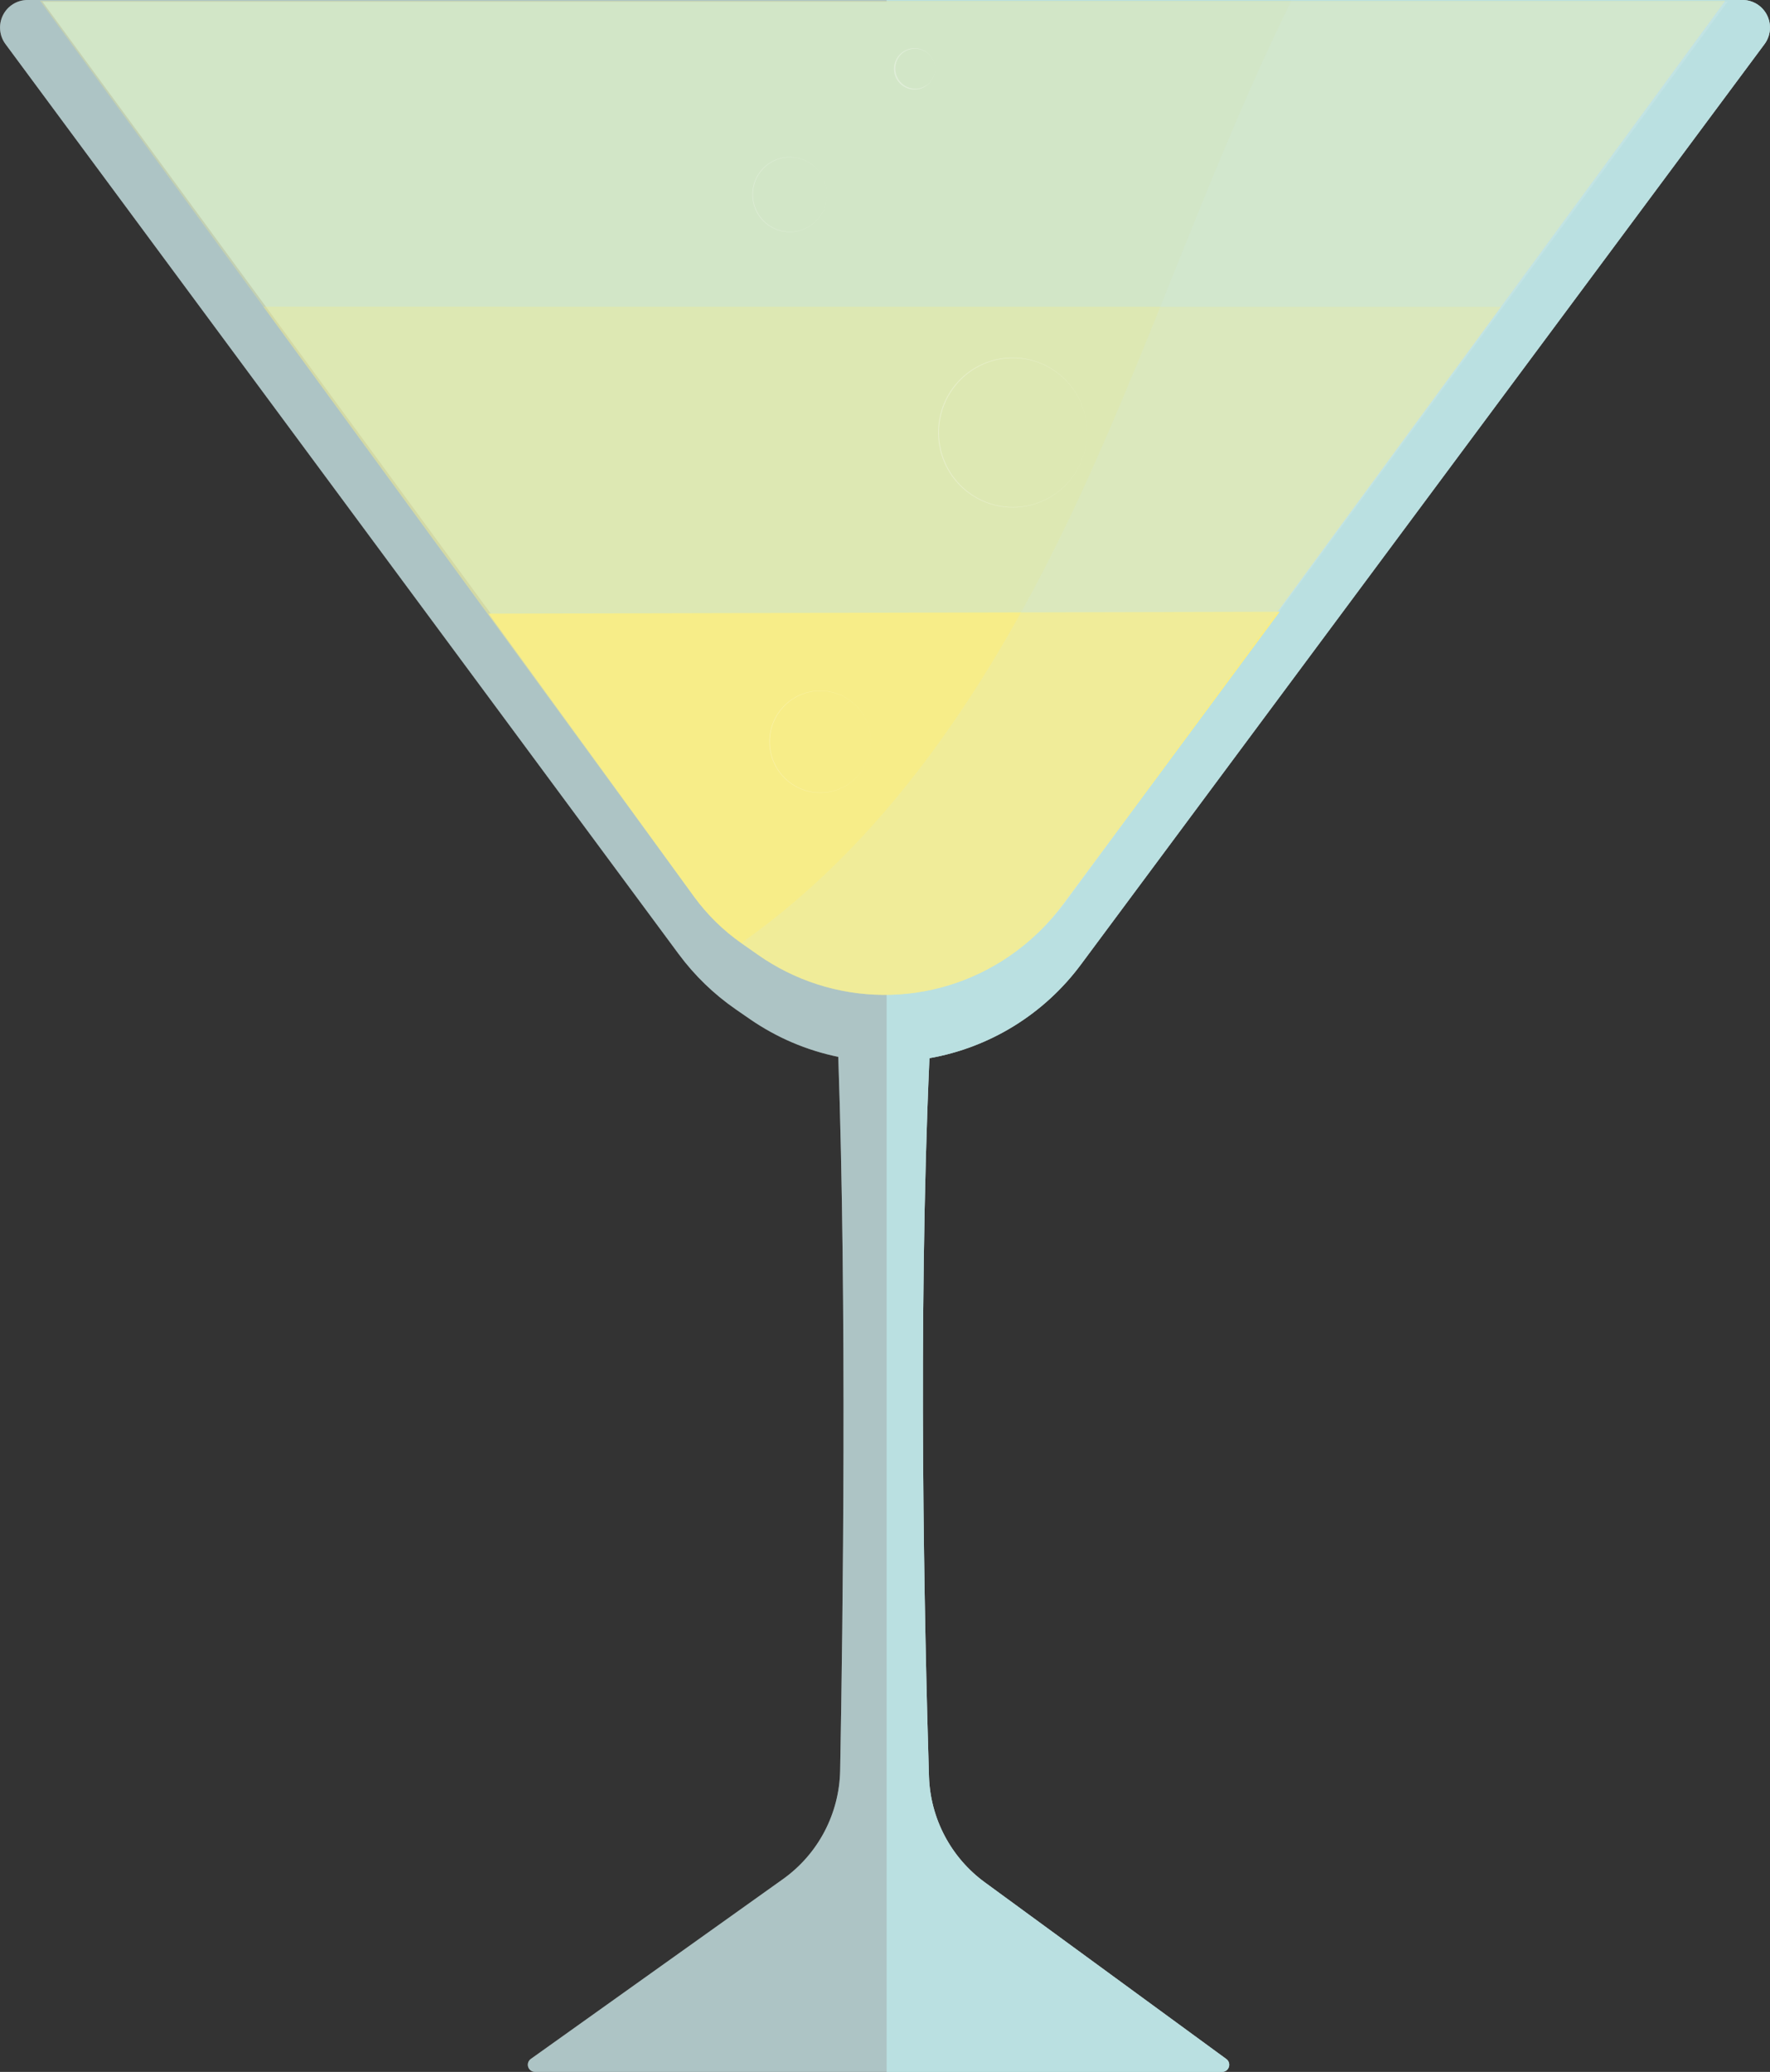 <svg width="153" height="179" viewBox="0 0 153 179" fill="none" xmlns="http://www.w3.org/2000/svg">
<rect x="0" y="0" width="153" height="179" fill="#333333" stroke="none"/>
<path opacity="0.55" d="M80.342 91.419C85.579 90.498 90.268 87.598 93.446 83.312L152.524 3.811C152.787 3.456 152.947 3.035 152.986 2.595C153.025 2.155 152.941 1.712 152.744 1.317C152.547 0.921 152.245 0.589 151.871 0.356C151.497 0.124 151.066 0 150.626 3.84827e-08H2.374C1.935 -7.93552e-05 1.504 0.123 1.13 0.355C0.756 0.586 0.453 0.918 0.256 1.313C0.059 1.708 -0.026 2.15 0.013 2.59C0.051 3.031 0.21 3.451 0.473 3.806L58.664 82.424C60.036 84.277 61.703 85.889 63.596 87.198L64.834 88.053C67.134 89.641 69.728 90.747 72.461 91.308C73.206 112.759 72.865 139.814 72.624 152.955C72.589 154.8 72.124 156.611 71.266 158.242C70.407 159.873 69.18 161.278 67.682 162.344L45.885 177.881C45.779 177.956 45.699 178.064 45.657 178.187C45.616 178.311 45.615 178.445 45.654 178.569C45.694 178.694 45.771 178.802 45.876 178.879C45.981 178.956 46.108 178.997 46.238 178.997H105.643C105.772 178.997 105.898 178.956 106.003 178.88C106.107 178.804 106.185 178.697 106.225 178.573C106.265 178.45 106.265 178.317 106.225 178.193C106.185 178.07 106.107 177.962 106.002 177.886L85.123 162.621C83.677 161.565 82.491 160.191 81.655 158.604C80.819 157.016 80.356 155.258 80.3 153.462C79.913 140.789 79.327 114.064 80.342 91.419Z" fill="white"/>
<path opacity="0.55" d="M80.342 91.419C85.579 90.498 90.268 87.598 93.446 83.312L152.524 3.811C152.787 3.456 152.947 3.035 152.986 2.595C153.025 2.155 152.941 1.712 152.744 1.317C152.547 0.921 152.245 0.589 151.871 0.356C151.497 0.124 151.066 0 150.626 3.84827e-08H2.374C1.935 -7.93552e-05 1.504 0.123 1.13 0.355C0.756 0.586 0.453 0.918 0.256 1.313C0.059 1.708 -0.026 2.15 0.013 2.59C0.051 3.031 0.21 3.451 0.473 3.806L58.664 82.424C60.036 84.277 61.703 85.889 63.596 87.198L64.834 88.053C67.134 89.641 69.728 90.747 72.461 91.308C73.206 112.759 72.865 139.814 72.624 152.955C72.589 154.8 72.124 156.611 71.266 158.242C70.407 159.873 69.18 161.278 67.682 162.344L45.885 177.881C45.779 177.956 45.699 178.064 45.657 178.187C45.616 178.311 45.615 178.445 45.654 178.569C45.694 178.694 45.771 178.802 45.876 178.879C45.981 178.956 46.108 178.997 46.238 178.997H105.643C105.772 178.997 105.898 178.956 106.003 178.88C106.107 178.804 106.185 178.697 106.225 178.573C106.265 178.45 106.265 178.317 106.225 178.193C106.185 178.07 106.107 177.962 106.002 177.886L85.123 162.621C83.677 161.565 82.491 160.191 81.655 158.604C80.819 157.016 80.356 155.258 80.3 153.462C79.913 140.789 79.327 114.064 80.342 91.419Z" fill="#B5DEE0"/>
<path d="M150.627 0H76.639V179H105.644C105.773 179 105.899 178.96 106.004 178.884C106.108 178.808 106.186 178.7 106.226 178.576C106.266 178.453 106.266 178.32 106.226 178.197C106.186 178.073 106.108 177.966 106.003 177.89L85.124 162.621C83.678 161.565 82.492 160.191 81.656 158.604C80.82 157.016 80.357 155.258 80.301 153.462C79.914 140.792 79.325 114.067 80.343 91.422C85.58 90.501 90.269 87.601 93.447 83.316L152.525 3.814C152.789 3.46 152.95 3.038 152.989 2.597C153.028 2.156 152.945 1.713 152.748 1.317C152.551 0.922 152.248 0.589 151.873 0.356C151.499 0.123 151.067 -1.3009e-07 150.627 0Z" fill="#BAE0E1"/>
<path d="M3.665 0.141H149.347L92.156 77.863C90.84 79.651 89.23 81.2 87.394 82.442C84.187 84.616 80.401 85.764 76.533 85.735C72.665 85.706 68.897 84.501 65.723 82.279L64.28 81.271C62.727 80.186 61.363 78.852 60.241 77.322L3.665 0.141Z" fill="#C2E3E4"/>
<path opacity="0.31" d="M3.455 0.061H149.132L91.946 78.048C90.63 79.842 89.02 81.398 87.183 82.647C83.979 84.827 80.192 85.979 76.323 85.95C72.454 85.921 68.684 84.712 65.513 82.483L64.07 81.474C62.517 80.385 61.152 79.046 60.031 77.511L3.455 0.061Z" fill="#F7ED88"/>
<path opacity="0.31" d="M22.765 26.496L60.031 77.523C60.218 77.778 60.42 78.013 60.618 78.262H91.781C91.834 78.192 91.894 78.126 91.944 78.056L129.749 26.504L22.765 26.496Z" fill="#F7ED88"/>
<path d="M42.236 53.017L60.031 77.516C61.153 79.049 62.517 80.386 64.07 81.474L65.513 82.485C68.684 84.714 72.453 85.923 76.323 85.952C80.192 85.981 83.979 84.829 87.183 82.648C89.02 81.4 90.631 79.845 91.946 78.051L110.621 52.853L42.236 53.017Z" fill="#F7ED88"/>
<g opacity="0.56">
<path opacity="0.56" d="M93.971 37.37C93.97 38.978 93.375 40.528 92.301 41.718C91.227 42.909 89.751 43.656 88.159 43.812C86.568 43.969 84.976 43.525 83.692 42.567C82.408 41.609 81.525 40.205 81.214 38.628C80.903 37.051 81.187 35.414 82.01 34.036C82.832 32.658 84.136 31.636 85.666 31.171C87.197 30.706 88.844 30.829 90.289 31.517C91.734 32.206 92.872 33.41 93.483 34.896C93.805 35.681 93.971 36.521 93.971 37.37ZM93.971 37.37C93.97 36.31 93.709 35.267 93.21 34.332C92.712 33.398 91.992 32.602 91.115 32.014C90.237 31.426 89.228 31.065 88.179 30.963C87.129 30.861 86.071 31.021 85.097 31.429C84.127 31.836 83.271 32.478 82.605 33.297C81.94 34.116 81.485 35.088 81.282 36.125C81.078 37.163 81.132 38.235 81.439 39.247C81.746 40.259 82.295 41.179 83.04 41.926C83.784 42.674 84.7 43.225 85.707 43.532C86.714 43.839 87.78 43.892 88.812 43.686C89.844 43.48 90.809 43.022 91.623 42.352C92.437 41.681 93.074 40.82 93.478 39.843C93.801 39.059 93.969 38.219 93.971 37.37Z" fill="white"/>
<path opacity="0.56" d="M75.282 64.092C75.28 65.114 74.926 66.103 74.279 66.892C73.633 67.68 72.734 68.219 71.737 68.416C70.74 68.613 69.706 68.456 68.811 67.972C67.915 67.488 67.215 66.707 66.829 65.762C66.442 64.817 66.394 63.767 66.691 62.79C66.989 61.813 67.614 60.97 68.461 60.405C69.307 59.839 70.323 59.587 71.334 59.69C72.345 59.793 73.289 60.245 74.005 60.97C74.825 61.8 75.284 62.923 75.282 64.092ZM75.282 64.092C75.285 63.076 74.936 62.09 74.297 61.303C73.657 60.515 72.766 59.975 71.775 59.775C70.784 59.574 69.754 59.725 68.861 60.202C67.968 60.678 67.267 61.452 66.878 62.39C66.489 63.328 66.435 64.373 66.725 65.346C67.016 66.32 67.634 67.162 68.473 67.729C69.312 68.296 70.32 68.554 71.327 68.457C72.333 68.361 73.275 67.916 73.993 67.2C74.814 66.376 75.278 65.259 75.282 64.092Z" fill="white"/>
<path opacity="0.56" d="M71.483 16.814C71.481 17.564 71.22 18.291 70.745 18.869C70.27 19.448 69.61 19.843 68.878 19.987C68.146 20.131 67.386 20.015 66.729 19.66C66.073 19.304 65.559 18.73 65.276 18.036C64.993 17.341 64.958 16.57 65.177 15.853C65.397 15.136 65.856 14.518 66.479 14.103C67.101 13.689 67.847 13.505 68.589 13.582C69.331 13.658 70.024 13.992 70.549 14.525C71.149 15.134 71.484 15.957 71.483 16.814ZM71.483 16.814C71.485 16.07 71.231 15.348 70.763 14.771C70.295 14.194 69.643 13.797 68.917 13.65C68.191 13.502 67.437 13.611 66.783 13.96C66.129 14.308 65.615 14.874 65.329 15.561C65.043 16.247 65.002 17.012 65.214 17.726C65.426 18.439 65.878 19.056 66.491 19.473C67.105 19.889 67.844 20.078 68.581 20.009C69.318 19.939 70.008 19.615 70.534 19.091C71.137 18.488 71.478 17.669 71.483 16.814Z" fill="white"/>
<path opacity="0.56" d="M80.828 5.948C80.829 6.18 80.785 6.41 80.697 6.625C80.61 6.84 80.481 7.035 80.319 7.199C80.072 7.452 79.756 7.625 79.41 7.697C79.065 7.768 78.707 7.735 78.381 7.601C78.055 7.466 77.776 7.238 77.579 6.944C77.383 6.65 77.278 6.303 77.278 5.949C77.278 5.595 77.383 5.249 77.579 4.954C77.776 4.66 78.055 4.432 78.381 4.298C78.707 4.163 79.065 4.13 79.41 4.201C79.756 4.273 80.072 4.446 80.319 4.699C80.481 4.863 80.61 5.058 80.697 5.272C80.785 5.487 80.829 5.716 80.828 5.948ZM80.828 5.948C80.828 5.602 80.726 5.264 80.534 4.977C80.343 4.69 80.071 4.466 79.752 4.335C79.434 4.204 79.084 4.172 78.747 4.242C78.41 4.312 78.102 4.481 77.861 4.728C77.552 5.058 77.382 5.496 77.389 5.949C77.396 6.402 77.578 6.835 77.897 7.155C78.216 7.475 78.646 7.658 79.097 7.665C79.547 7.671 79.983 7.501 80.311 7.19C80.474 7.027 80.603 6.834 80.692 6.621C80.781 6.408 80.827 6.179 80.828 5.948Z" fill="white"/>
</g>
<path opacity="0.18" d="M111.633 0.061C104.812 13.854 99.921 28.581 93.467 42.583C86.576 57.526 77.444 72.091 64.075 81.474L65.513 82.481C68.684 84.71 72.454 85.919 76.323 85.949C80.193 85.978 83.98 84.826 87.185 82.645C89.021 81.397 90.631 79.842 91.946 78.048L149.132 0.061H111.633Z" fill="#D6ECED"/>
</svg>
